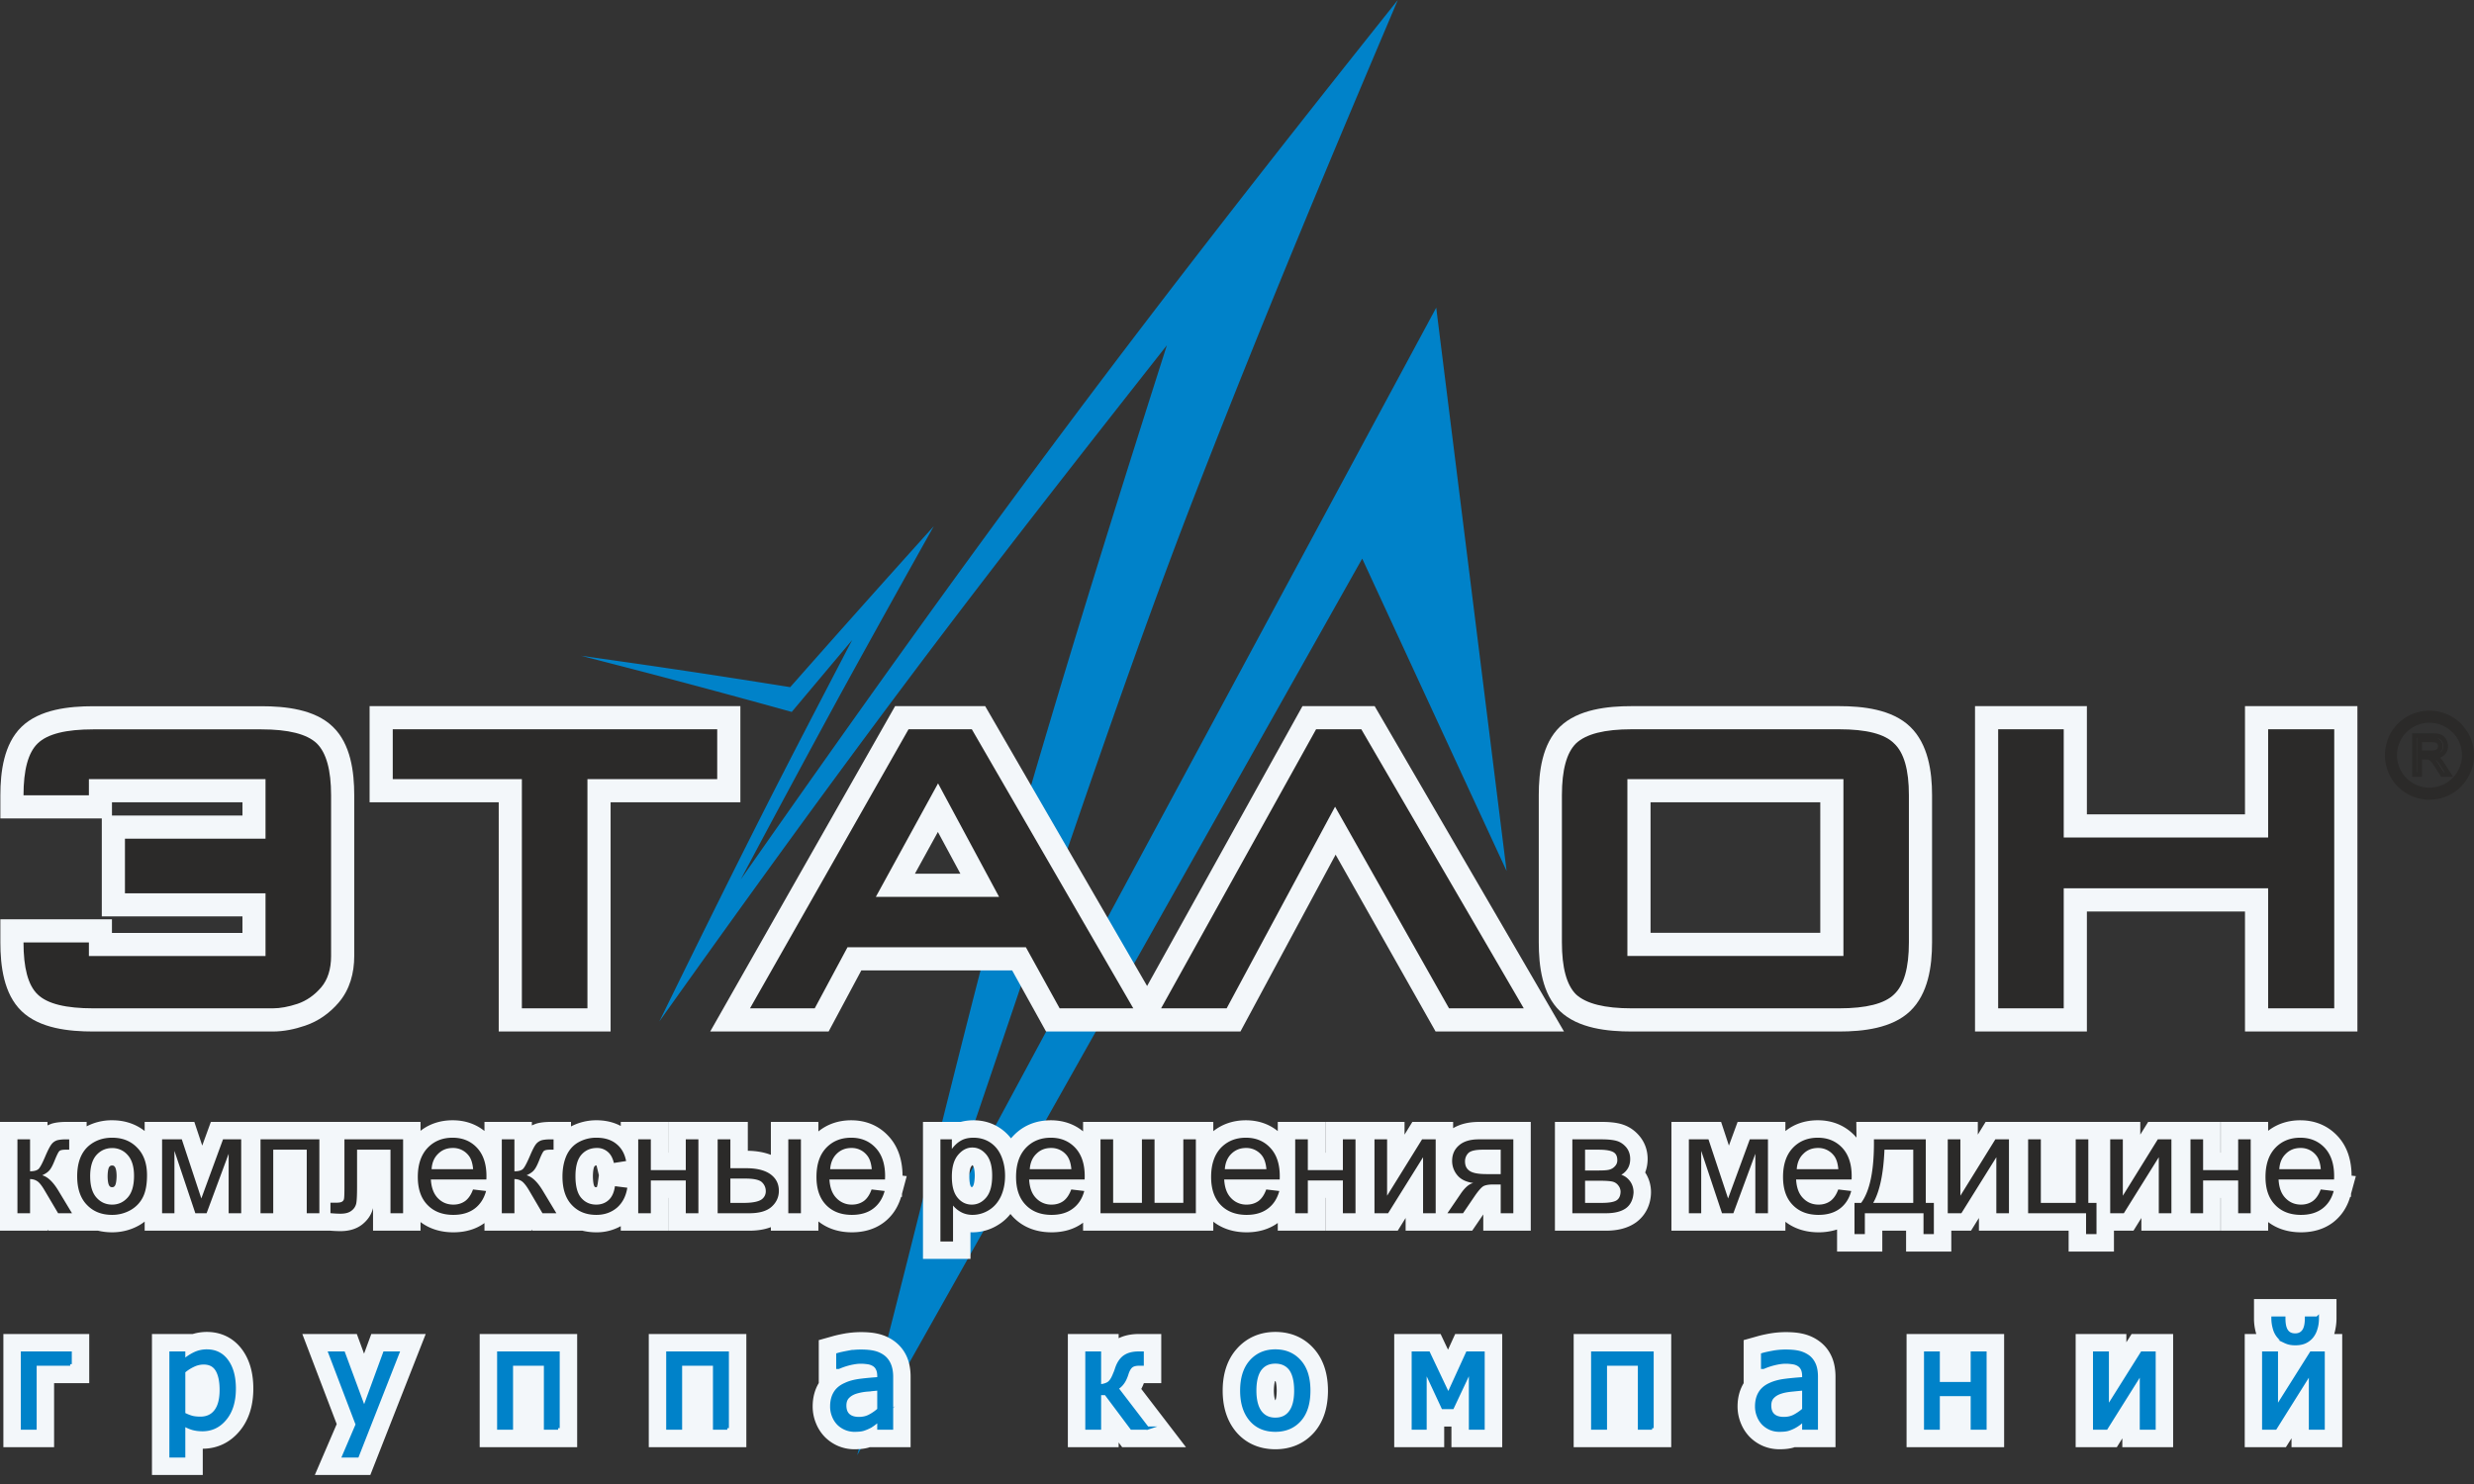 <svg width="200" height="120" fill="none" xmlns="http://www.w3.org/2000/svg"><rect width="100%" height="100%" fill="#333333" stroke="none"/><path fill-rule="evenodd" clip-rule="evenodd" d="M46.968 53.025c2.202.315 4.625.653 7.275 1.05 2.892.425 6.085.924 9.639 1.49 3.78-4.288 7.656-8.634 11.606-13.016a1710.374 1710.374 0 00-7.598 13.684 1634.816 1634.816 0 00-8.002 14.873c8.736-12.488 17.442-24.725 26.333-36.61C95 22.757 103.978 11.313 113 0c-4.948 11.665-10.469 24.74-16.26 39.634-6.622 17.024-13.046 36.904-21.099 60.359l40.464-75.114 5.689 45.551-11.672-25.26-40.824 72.5c5.557-20.959 9.566-38.842 14.073-54.214C87.3 50.06 91.014 38.32 94.332 27.918c-6.996 8.89-14.014 17.824-20.826 26.912-6.835 9.11-13.537 18.39-20.203 27.764 2.746-5.608 5.41-11.011 8.039-16.216 2.547-5.043 5.087-9.903 7.546-14.623-1.637 1.952-3.26 3.876-4.882 5.814a893.32 893.32 0 00-9.793-2.658c-2.657-.705-5.065-1.321-7.245-1.886z" fill="#0082C9"/><path fill-rule="evenodd" clip-rule="evenodd" d="M92.732 79.732L105.293 57.1h5.836l15.306 26.31h-10.38l-8.083-14.3-7.693 14.3H84.562l-2.739-4.94H69.63l-2.643 4.94h-9.573L72.361 57.1h7.282l13.09 22.632zM8.23 66.18H.03v-1.872c0-1.894.28-4.14 1.703-5.527 1.469-1.432 3.862-1.674 5.815-1.674H21.12c1.938 0 4.331.242 5.792 1.666 1.44 1.388 1.725 3.634 1.725 5.535V77.31c0 1.365-.352 2.701-1.255 3.758-.734.86-1.652 1.512-2.723 1.872-.837.287-1.726.47-2.607.47H7.547c-1.946 0-4.339-.235-5.807-1.652C.3 80.371.03 78.102.03 76.208v-1.872h9.02v1.102H19.6V74.1H8.229v-7.92zm.822-1.306v1.072h10.55v-1.072H9.05zm40.31 0V83.41h-9.044V64.874h-10.44V57.1h29.974v7.774h-10.49zm75.033-.573c0-1.887.272-4.148 1.711-5.535 1.468-1.417 3.854-1.666 5.799-1.666h16.767c1.931 0 4.287.256 5.748 1.666 1.454 1.402 1.769 3.62 1.769 5.535v11.9c0 1.93-.308 4.163-1.776 5.565-1.461 1.394-3.817 1.644-5.741 1.644h-16.767c-1.938 0-4.324-.242-5.792-1.644-1.453-1.388-1.718-3.664-1.718-5.565v-11.9zm44.311 1.55h12.781V57.1h9.088v26.31h-9.088v-9.705h-12.781v9.705h-9.044V57.1h9.044v8.75zm-94.744 4.8h3.678l-1.82-3.377-1.858 3.377zm59.47 4.78h13.721V64.873h-13.721V75.43z" fill="#F3F7FA"/><path d="M7.187 63h14.278v4.817H10.101v4.419h11.364v5.073H7.187v-1.102H1.9c0 2.034.36 3.45 1.138 4.2.8.778 2.32 1.13 4.508 1.13h14.506c.602 0 1.27-.125 2.004-.367.727-.25 1.365-.697 1.901-1.321s.808-1.483.808-2.54V64.308c0-2.034-.382-3.429-1.153-4.192-.8-.764-2.298-1.138-4.493-1.138H7.547c-2.195 0-3.708.36-4.508 1.145-.77.749-1.138 2.159-1.138 4.185h5.286V63zm40.302 0v18.537h-5.3V63.001H31.75v-4.03h26.23V63H47.49zm23.316 9.522h9.961l-4.933-9.176-5.028 9.176zM60.63 81.537l12.817-22.566h5.117l13.053 22.566h-5.954l-2.73-4.94h-14.42l-2.65 4.94H60.63zm49.42-22.566l13.133 22.566h-6.042l-9.213-16.304-8.765 16.304h-5.3l12.531-22.566h3.656zm16.216 5.33c0-2.041.382-3.436 1.138-4.185.815-.77 2.313-1.145 4.5-1.145h16.767c2.203 0 3.686.374 4.449 1.145.8.741 1.197 2.136 1.197 4.184v11.9c0 2.063-.397 3.458-1.197 4.207-.771.756-2.254 1.13-4.449 1.13h-16.767c-2.18 0-3.678-.374-4.5-1.13-.756-.757-1.138-2.151-1.138-4.207V64.3zm5.293 13h17.465v-14.3h-17.465v14.3zm29.974 4.236V58.971h5.3v8.75h16.525v-8.75h5.344v22.566h-5.344v-9.705h-16.525v9.705h-5.3z" fill="#2B2A29"/><path fill-rule="evenodd" clip-rule="evenodd" d="M183.358 91.44c.741-.572 1.63-.851 2.599-.851 1.159 0 2.202.411 3.002 1.263.83.88 1.138 2.026 1.145 3.215l.345.037-.389 1.424-.007.257h-.066c-.242.83-.705 1.549-1.402 2.077-.749.558-1.645.786-2.57.786-.983 0-1.901-.257-2.657-.83v.698h-3.832v-2.65h-.015v2.65h-6.401v-1.028l-.639 1.028h-1.578v1.688h-3.664v-1.688h-7.252v-1.028l-.639 1.028h-1.593v1.688h-3.656v-1.688h-1.923v1.688h-3.656V99.42a4.876 4.876 0 01-1.498.228c-.991 0-1.916-.264-2.679-.852v.72h-9.213V90.72h4.015l.632 1.916.704-1.916h3.862v.742c.741-.595 1.637-.874 2.62-.874 1.16 0 2.203.411 3.003 1.263.037.044.081.088.125.139l-.015-1.27h9.822v1.028l.632-1.028h5.873v5.139-5.139h6.629v1.028l.638-1.028h5.851v2.489h.015V90.72h3.832v.72zm-65.886-.212c.616-.367 1.343-.507 2.077-.507h4.199v8.795h-3.839v-1.314l-.896 1.314h-5.381v-1.028l-.638 1.028h-5.844v-2.65h-.014v2.65h-3.84v-.624c-.734.535-1.615.756-2.518.756-.998 0-1.93-.264-2.694-.86v.728H87.557v-.646c-.742.557-1.63.778-2.547.778-1.19 0-2.284-.375-3.113-1.24a6.233 6.233 0 01-.213-.243 3.686 3.686 0 01-.991.88 3.907 3.907 0 01-2.07.603c-.059 0-.11 0-.169-.008v2.159h-3.84V90.721h3.054c.33-.088.683-.132 1.028-.132.771 0 1.498.198 2.144.631.345.228.646.514.888.83.052-.059.11-.125.169-.184.807-.866 1.872-1.277 3.054-1.277.984 0 1.872.293 2.606.895v-.763h10.527v.749c.749-.595 1.652-.881 2.635-.881.969 0 1.85.286 2.577.874v-.742h3.84v2.489h.014v-2.49h6.394v1.028l.632-1.028h3.296v.507zm-51.314.264c.748-.61 1.659-.903 2.657-.903 1.16 0 2.203.411 2.995 1.263.83.88 1.145 2.026 1.153 3.215l.338.037-.382 1.424-.007.257h-.067c-.25.83-.704 1.549-1.41 2.077-.748.558-1.644.786-2.569.786-1.005 0-1.938-.272-2.708-.881v.749h-3.84v-.287c-.55.213-1.152.287-1.747.287h-6.54v-2.65h-.008v2.65h-3.84v-.367a3.97 3.97 0 01-1.974.499c-.39 0-.764-.044-1.123-.132h-4.03l-.06-.096v.096h-3.831v-.617c-.742.536-1.615.749-2.518.749-.977 0-1.894-.257-2.65-.83v.698h-3.84v-1.828c-.125.52-.426.961-.852 1.306-.499.404-1.13.558-1.769.558-.271 0-.55-.014-.83-.036H11.695v-.735a3.905 3.905 0 01-.499.33c-.66.36-1.38.537-2.129.537-.396 0-.778-.044-1.138-.132H3.891l-.052-.096v.096H0V90.72h3.84v.286c.102-.051.22-.095.33-.14.381-.117.815-.146 1.218-.146h1.615v.36a4.366 4.366 0 012.063-.492c.984 0 1.88.279 2.628.866v-.734h4.016l.639 1.916.697-1.916h16.95v.72c.735-.573 1.623-.852 2.592-.852.969 0 1.843.279 2.577.866v-.734h3.832v.286c.11-.051.22-.095.337-.14.382-.117.815-.146 1.212-.146h1.615v.367c.638-.33 1.328-.5 2.055-.5.69 0 1.366.14 1.968.463v-.33h3.839v2.489h.007V90.72h6.424v2.334c.631.008 1.277.103 1.864.33V90.72h3.84v.77zm-17.942 2.745c-.066.008-.11.015-.154.074-.11.132-.132.638-.132.8 0 .176.022.69.132.837.037.051.066.051.14.051.007 0 .029 0 .044-.007.036-.074.058-.213.073-.272l.095-.69-.161-.668c-.008-.03-.015-.08-.037-.125zm84.782.573c.323.492.485 1.072.47 1.666-.029.94-.426 1.784-1.182 2.35-.712.52-1.593.69-2.459.69h-4.126V90.72h3.766c.565 0 1.204.037 1.74.22.55.184 1.02.529 1.38.984.411.521.609 1.138.609 1.791 0 .375-.066.749-.198 1.094zm-124.299.308c0 .177.022.639.154.786.066.073.11.095.213.095s.14-.022.206-.095c.132-.147.154-.639.154-.822 0-.177-.022-.595-.154-.742-.066-.073-.103-.095-.206-.095s-.147.022-.22.095c-.125.14-.147.61-.147.778zM78.55 96h.022c.023-.014.06-.058.074-.073.125-.154.154-.683.154-.86 0-.175-.022-.66-.147-.807l-.044-.044a.368.368 0 00-.073.081c-.154.176-.176.639-.176.859 0 .154.022.653.132.785a.22.22 0 00.058.06z" fill="#F3F7FA"/><path d="M1.41 92.13h1.02v2.584c.323 0 .55-.066.682-.183.132-.125.323-.485.573-1.087.205-.47.367-.778.492-.932a.932.932 0 01.426-.301c.168-.051.425-.08.785-.08h.206v.836h-.287c-.264 0-.44.037-.514.118-.08.08-.198.323-.367.734-.154.389-.293.66-.425.807-.125.154-.323.286-.588.411.433.118.867.521 1.292 1.219l1.116 1.85H4.698l-1.094-1.85c-.22-.374-.41-.617-.58-.734a1.015 1.015 0 00-.594-.176v2.76H1.41V92.13zm4.83 2.988c0-1.108.315-1.923.932-2.46.521-.44 1.145-.66 1.894-.66.83 0 1.505.264 2.026.808.529.535.793 1.277.793 2.224 0 .77-.118 1.373-.352 1.813-.228.44-.573.786-1.014 1.028a2.989 2.989 0 01-1.453.367c-.844 0-1.52-.264-2.04-.808-.522-.536-.786-1.306-.786-2.312zm1.05 0c0 .764.168 1.336.506 1.718.338.382.763.572 1.27.572.506 0 .925-.198 1.263-.58.337-.381.506-.961.506-1.747 0-.734-.169-1.3-.506-1.674a1.624 1.624 0 00-1.263-.572c-.507 0-.932.19-1.27.565-.338.382-.507.954-.507 1.718zm5.814-2.988h1.593l1.578 4.78 1.754-4.78h1.469v5.976h-1.014v-4.809l-1.783 4.809h-.91l-1.69-5.043v5.043h-.998V92.13zm7.957 0h4.757v5.976h-1.02v-5.139h-2.709v5.139h-1.028V92.13zm6.783 0h4.743v5.976h-1.02v-5.139h-2.702v2.973c0 .698-.022 1.153-.066 1.373a.978.978 0 01-.375.58c-.205.169-.499.25-.888.25-.235 0-.514-.015-.822-.044v-.845h.448c.213 0 .367-.022.455-.066a.34.34 0 00.183-.205c.03-.096.044-.397.044-.918V92.13zm10.395 4.053l1.057.124c-.168.61-.477 1.087-.925 1.424-.455.338-1.027.507-1.725.507-.88 0-1.578-.272-2.092-.808-.521-.536-.778-1.292-.778-2.26 0-1.006.264-1.785.785-2.342.522-.551 1.197-.83 2.027-.83.807 0 1.468.272 1.974.815.507.543.764 1.307.764 2.29 0 .066 0 .154-.008.272h-4.485c.037.66.228 1.16.558 1.505.338.352.756.528 1.263.528.374 0 .69-.102.954-.293.264-.198.477-.507.631-.932zm-3.347-1.638h3.355c-.044-.506-.17-.88-.382-1.13a1.573 1.573 0 00-1.263-.587c-.47 0-.866.154-1.182.47-.323.308-.499.726-.528 1.247zm5.674-2.415h1.02v2.584c.331 0 .559-.066.684-.183.132-.125.323-.485.58-1.087.198-.47.36-.778.484-.932a.951.951 0 01.433-.301c.162-.051.426-.08.778-.08h.206v.836h-.28c-.27 0-.44.037-.52.118-.074.08-.199.323-.36.734-.154.389-.294.66-.426.807-.125.154-.33.286-.594.411.44.118.866.521 1.292 1.219l1.115 1.85h-1.123l-1.086-1.85c-.22-.374-.419-.617-.58-.734a1.022 1.022 0 00-.602-.176v2.76h-1.02V92.13zm9.147 3.788l.999.125c-.11.69-.39 1.226-.837 1.615-.455.382-1.006.58-1.666.58-.823 0-1.483-.264-1.983-.8-.506-.536-.756-1.3-.756-2.298 0-.646.11-1.211.323-1.696.22-.477.544-.844.984-1.086a2.92 2.92 0 011.439-.36c.653 0 1.19.162 1.6.492.419.33.683.793.8 1.395l-.99.154c-.096-.404-.258-.705-.5-.903a1.297 1.297 0 00-.873-.308c-.514 0-.933.183-1.256.55-.316.367-.477.94-.477 1.733 0 .8.154 1.387.462 1.747.316.367.72.55 1.22.55.396 0 .733-.124.998-.367.271-.242.44-.616.513-1.123zm1.88-3.788h1.02v2.489h2.826V92.13h1.02v5.976h-1.02v-2.65h-2.826v2.65h-1.02V92.13zm12.134 0h1.02v5.976h-1.02V92.13zm-5.71 0h1.027v2.335h1.292c.837 0 1.49.161 1.945.484.455.33.683.771.683 1.344 0 .499-.19.925-.573 1.277-.381.352-.983.536-1.82.536h-2.555V92.13zm1.027 5.139h1.064c.646 0 1.109-.08 1.388-.235a.798.798 0 00.41-.734.967.967 0 00-.307-.697c-.199-.199-.654-.301-1.351-.301h-1.204v1.967zm11.415-1.087l1.057.125c-.169.61-.477 1.087-.925 1.424-.447.338-1.027.507-1.725.507-.88 0-1.578-.272-2.092-.808s-.77-1.292-.77-2.26c0-1.006.256-1.785.777-2.342.522-.551 1.197-.83 2.034-.83.8 0 1.46.272 1.967.815.514.543.771 1.307.771 2.29 0 .066-.007.154-.007.272h-4.493c.037.66.228 1.16.565 1.505a1.67 1.67 0 001.256.528c.374 0 .69-.102.961-.293.265-.198.47-.507.624-.932zm-3.347-1.637h3.362c-.044-.506-.176-.88-.39-1.13a1.563 1.563 0 00-1.262-.587c-.462 0-.859.154-1.182.47-.315.308-.492.726-.528 1.247zm8.912 5.844V92.13h.925v.778c.22-.3.47-.528.749-.682.271-.154.609-.228.998-.228.514 0 .969.132 1.358.39.396.263.697.638.896 1.115.198.477.3.998.3 1.571 0 .61-.11 1.16-.33 1.652-.227.484-.543.859-.969 1.123a2.512 2.512 0 01-1.328.389c-.338 0-.647-.073-.91-.213a2.13 2.13 0 01-.669-.543v2.907h-1.02zm.925-5.234c0 .763.154 1.328.47 1.703.308.367.69.55 1.137.55.456 0 .845-.19 1.168-.572.323-.382.484-.97.484-1.77 0-.763-.161-1.328-.477-1.71-.316-.374-.69-.565-1.13-.565-.434 0-.815.198-1.153.602-.338.404-.5.99-.5 1.762zm9.653 1.028l1.05.124c-.162.61-.47 1.087-.925 1.424-.448.338-1.02.507-1.718.507-.88 0-1.578-.272-2.092-.808-.521-.536-.778-1.292-.778-2.26 0-1.006.264-1.785.785-2.342.522-.551 1.197-.83 2.026-.83.808 0 1.461.272 1.975.815.507.543.764 1.307.764 2.29 0 .066 0 .154-.008.272h-4.485c.037.66.22 1.16.558 1.505a1.67 1.67 0 001.255.528c.375 0 .698-.102.962-.293.264-.198.47-.507.631-.932zm-3.355-1.638h3.363c-.044-.506-.177-.88-.382-1.13a1.583 1.583 0 00-1.263-.587c-.47 0-.866.154-1.182.47-.323.308-.499.726-.536 1.247zm5.72-2.415h1.02v5.132h2.327V92.13h1.02v5.132h2.327V92.13h1.013v5.976h-7.708V92.13zm13.397 4.053l1.057.124c-.169.61-.47 1.087-.925 1.424-.448.338-1.021.507-1.718.507-.881 0-1.586-.272-2.1-.808s-.77-1.292-.77-2.26c0-1.006.264-1.785.778-2.342.528-.551 1.204-.83 2.033-.83.808 0 1.461.272 1.968.815.513.543.77 1.307.77 2.29 0 .066 0 .154-.007.272h-4.485c.036.66.22 1.16.557 1.505a1.67 1.67 0 001.256.528c.374 0 .697-.102.962-.293.264-.198.469-.507.624-.932zm-3.348-1.638h3.362c-.044-.506-.176-.88-.382-1.13a1.586 1.586 0 00-1.27-.587c-.462 0-.858.154-1.181.47-.316.308-.492.726-.529 1.247zm5.689-2.415h1.021v2.489h2.833V92.13h1.021v5.976h-1.021v-2.65h-2.833v2.65h-1.021V92.13zm6.409 0h1.02v4.559l2.827-4.559h1.101v5.976h-1.02v-4.53l-2.827 4.53h-1.101V92.13zm11.225 0v5.976h-1.021v-2.327h-.587c-.36 0-.624.044-.8.132-.176.095-.433.389-.771.888l-.888 1.307h-1.263l1.101-1.615c.338-.485.668-.764.998-.83-.579-.08-1.013-.286-1.292-.624a1.78 1.78 0 01-.425-1.16c0-.52.183-.94.558-1.262.367-.323.903-.485 1.6-.485h2.79zm-1.021.837h-1.446c-.609 0-1.006.096-1.182.286a.94.94 0 00-.257.654c0 .36.125.616.389.785.257.17.712.25 1.373.25h1.123v-1.975zm5.792-.837h2.357c.58 0 1.005.052 1.292.147.279.095.521.272.727.521.198.257.3.566.3.918 0 .286-.058.536-.183.749a1.423 1.423 0 01-.536.528c.286.096.521.272.712.529.184.257.279.558.279.91-.037.565-.242.991-.609 1.263-.375.271-.91.41-1.623.41h-2.716V92.13zm1.028 2.518h1.086c.434 0 .735-.022.896-.073a.885.885 0 00.433-.272.67.67 0 00.191-.492c0-.315-.11-.536-.33-.653-.228-.125-.61-.19-1.153-.19h-1.123v1.68zm0 2.62h1.343c.573 0 .969-.065 1.19-.197.213-.132.323-.36.337-.69a.809.809 0 00-.19-.529.801.801 0 00-.485-.308c-.198-.044-.521-.066-.962-.066h-1.233v1.79zm8.391-5.138h1.586l1.585 4.78 1.755-4.78h1.468v5.976h-1.021v-4.809l-1.776 4.809h-.918l-1.681-5.043v5.043h-.998V92.13zm12.076 4.053l1.05.124c-.162.61-.47 1.087-.918 1.424-.455.338-1.028.507-1.725.507-.881 0-1.578-.272-2.092-.808-.522-.536-.778-1.292-.778-2.26 0-1.006.264-1.785.785-2.342.521-.551 1.197-.83 2.026-.83.808 0 1.461.272 1.975.815.506.543.763 1.307.763 2.29 0 .066 0 .154-.007.272h-4.485c.036.66.22 1.16.558 1.505.337.352.756.528 1.262.528.367 0 .69-.102.955-.293.264-.198.477-.507.631-.932zm-3.355-1.638h3.362c-.044-.506-.169-.88-.381-1.13a1.585 1.585 0 00-1.263-.587c-.47 0-.866.154-1.182.47-.323.308-.499.726-.536 1.247zm6.24-2.415h4.192v5.139h.653v2.525h-.837v-1.688h-4.742v1.688h-.837V97.27h.536c.719-.97 1.064-2.68 1.035-5.139zm.851.837c-.08 1.938-.381 3.377-.91 4.302h3.238v-4.302h-2.328zm5.117-.837h1.021v4.559l2.826-4.559h1.101v5.976h-1.02v-4.53l-2.827 4.53h-1.101V92.13zm6.497 0h1.028v5.139h2.819V92.13h1.02v5.139h.661v2.525h-.844v-1.688h-4.684V92.13zm6.636 0h1.021v4.559l2.826-4.559h1.101v5.976h-1.02v-4.53l-2.826 4.53h-1.102V92.13zm6.49 0h1.02v2.489h2.834V92.13h1.013v5.976h-1.013v-2.65h-2.834v2.65h-1.02V92.13zm10.527 4.053l1.05.124c-.162.61-.47 1.087-.918 1.424-.455.338-1.028.507-1.725.507-.881 0-1.578-.272-2.092-.808-.521-.536-.778-1.292-.778-2.26 0-1.006.264-1.785.785-2.342.521-.551 1.197-.83 2.026-.83.808 0 1.461.272 1.975.815.507.543.763 1.307.763 2.29 0 .066 0 .154-.007.272h-4.485c.036.66.22 1.16.558 1.505.337.352.756.528 1.262.528.367 0 .69-.102.955-.293.264-.198.477-.507.631-.932zm-3.348-1.638h3.355c-.044-.506-.169-.88-.381-1.13a1.574 1.574 0 00-1.263-.587c-.47 0-.866.154-1.182.47-.323.308-.499.726-.529 1.247zm12.135-37.079a3.61 3.61 0 012.548 1.05v.007a3.567 3.567 0 011.057 2.54c0 .998-.404 1.894-1.057 2.547a3.597 3.597 0 01-2.548 1.057 3.566 3.566 0 01-2.54-1.057h-.007a3.608 3.608 0 01-1.05-2.547 3.62 3.62 0 011.05-2.547 3.62 3.62 0 012.547-1.05zm1.858 1.74v.007a2.614 2.614 0 00-1.858-.77 2.618 2.618 0 00-2.62 2.62c0 .727.293 1.38.763 1.857a2.614 2.614 0 001.857.771c.727 0 1.381-.294 1.858-.77a2.6 2.6 0 00.771-1.858c0-.727-.294-1.38-.771-1.857z" fill="#2B2A29"/><path d="M195.001 62.634v-3.34h1.586c.308 0 .543.03.712.095.088.037.176.088.249.147a1.009 1.009 0 01.309.507c.029.095.044.19.044.293 0 .14-.022.265-.066.375l-.008.007c-.044.11-.11.22-.198.316a1.043 1.043 0 01-.338.227l-.029.015a2.434 2.434 0 01.316.397l.55.858.184.287h-.969l-.052-.088-.418-.654c-.051-.08-.11-.161-.162-.242a2.482 2.482 0 00-.132-.176c-.036-.044-.066-.088-.095-.11-.03-.03-.052-.052-.066-.06h-.008a.187.187 0 00-.066-.036c-.022-.014-.036-.022-.058-.022-.015-.007-.037-.007-.066-.007l-.125-.008h-.301v1.403h-.793v-.184zm.374-2.973v2.782h.044v-2.782h-.044zm1.784.073a1.52 1.52 0 00-.176-.044.662.662 0 01.485.646c0 .074-.008.14-.03.206a.602.602 0 01-.081.176l-.007.007a.713.713 0 01-.139.155l-.052.036a.671.671 0 00.198-.14.475.475 0 00.125-.197.634.634 0 00.044-.243.59.59 0 00-.029-.198.656.656 0 00-.073-.176.57.57 0 00-.257-.228h-.008zm-.778 1.337l.096-.015h-.162l.044.007h.007l.015.008zm.565.418a.314.314 0 00-.058-.044c.036.044.08.11.124.176.044.059.103.147.169.25v.007l.367.565h.081l-.367-.572c-.044-.074-.103-.147-.154-.213-.052-.059-.103-.118-.162-.17zm-1.152-.808h.712c.088 0 .161 0 .227-.007.067-.015.118-.022.155-.037a.4.4 0 00.095-.051.261.261 0 00.059-.066c.014-.03.029-.059.036-.088.015-.03.015-.059.015-.096a.336.336 0 00-.022-.124.342.342 0 00-.073-.103c-.074-.066-.206-.096-.389-.096h-.815v.668z" fill="#2B2A29"/><path fill-rule="evenodd" clip-rule="evenodd" d="M182.572 108.002c-.014-.059-.036-.117-.051-.176a4.184 4.184 0 01-.176-1.241v-1.409h6.409v1.409c0 .419-.059.844-.177 1.248-.014.059-.036.118-.051.169h.69v8.89h-3.839v-1.035l-.654 1.035h-3.127v-8.89h.976zM4.243 111.717v5.175H.403v-8.89h6.681v3.715h-2.84zm12.018 5.3v2.121h-3.847v-11.136H15.6a3.81 3.81 0 011.116-.169c1.145 0 2.121.485 2.79 1.424.63.889.843 1.96.843 3.032 0 1.197-.279 2.364-1.042 3.304-.741.917-1.755 1.424-2.936 1.424h-.11zm11.1-1.857l-2.732-7.158h4.126l.675 1.835.676-1.835h4.118l-4.375 11.136h-4.2l1.711-3.978zm15.393 1.732h-3.846v-8.89h7.62v8.89h-3.774zm13.67 0h-3.847v-8.89h7.627v8.89h-3.78zm13.867 0c-.037.015-.066.022-.103.037-.352.103-.742.132-1.109.132a3.25 3.25 0 01-1.262-.25 3.26 3.26 0 01-1.05-.712 3.262 3.262 0 01-.69-1.079 3.407 3.407 0 01-.25-1.299c0-.632.14-1.248.463-1.799.015-.014.022-.029.03-.044v-3.413l1.02-.287c.308-.088.631-.154.947-.213a7.678 7.678 0 011.299-.117c.455 0 .925.029 1.365.132.478.11.918.308 1.307.602.426.323.749.741.955 1.233.198.477.271.999.271 1.513v5.564h-3.193zm20.011-.639v.639h-3.846v-8.89h3.846v.426c.529-.308 1.138-.426 1.755-.426h1.689v3.715H92.38a4.082 4.082 0 01-.272.609l3.502 4.566h-4.83l-.478-.639zm16.922-3.802c0 1.196-.287 2.386-1.094 3.303-.793.889-1.85 1.307-3.025 1.307-1.211 0-2.29-.433-3.076-1.358-.77-.918-1.057-2.07-1.057-3.252 0-1.204.294-2.379 1.109-3.296.785-.889 1.835-1.322 3.024-1.322 1.182 0 2.239.426 3.025 1.322.807.917 1.094 2.099 1.094 3.296zm10.24 2.775h-.844v1.666h-3.78v-8.89h3.538l.683 1.446.66-1.446h3.59v8.89h-3.847v-1.666zm13.728 1.666h-3.846v-8.89h7.627v8.89h-3.781zm13.868 0c-.037.015-.067.022-.103.037-.353.103-.742.132-1.109.132-.433 0-.859-.081-1.262-.25a3.25 3.25 0 01-1.05-.712 3.254 3.254 0 01-.69-1.079 3.405 3.405 0 01-.25-1.299c0-.632.14-1.248.47-1.799l.022-.044v-3.413l1.02-.287c.309-.088.632-.154.947-.213a7.683 7.683 0 011.3-.117c.455 0 .925.029 1.365.132.477.11.918.308 1.307.602.433.323.749.741.954 1.233.198.477.272.999.272 1.513v5.564h-3.193zm13.045 0h-3.847v-8.89h7.627v8.89h-3.78zm13.595-1.035l-.646 1.035h-3.127v-8.89h3.839v.984l.624-.984h3.157v8.89H171.7v-1.035zm-155.315-4.228c-.044.007-.08.022-.125.036v1.608c.015 0 .037-.007.045-.007l.014-.015c.132-.176.154-.646.154-.852 0-.19-.014-.536-.088-.77zm86.808-.074c-.022-.007-.066-.007-.088-.007-.029 0-.073 0-.11.007-.117.162-.147.705-.147.896 0 .213.03.705.162.888v.007a.41.41 0 00.095.008c.015 0 .059 0 .081-.008.007 0 .007-.007.007-.007.125-.169.147-.69.147-.888 0-.191-.022-.734-.147-.896z" fill="#F3F7FA" stroke="#F3F7FA" stroke-width=".26" stroke-miterlimit="22.926"/><path d="M5.675 110.307H2.834v5.175h-1.02v-6.071h3.86v.896zm13.265 1.982c0 1.013-.242 1.821-.727 2.415-.484.602-1.1.903-1.842.903-.301 0-.573-.037-.8-.103a2.934 2.934 0 01-.72-.323v2.548h-1.028v-8.318h1.028v.639c.257-.228.536-.418.852-.573a2.26 2.26 0 011.013-.235c.705 0 1.248.279 1.637.83.396.551.587 1.292.587 2.217zm-1.057.11c0-.69-.11-1.226-.33-1.608-.228-.389-.588-.58-1.087-.58-.286 0-.572.067-.844.199a3.33 3.33 0 00-.77.499v3.435c.27.133.498.221.69.272.19.044.41.066.66.066.528 0 .947-.191 1.24-.58.294-.389.441-.954.441-1.703zm14.271-2.988l-3.267 8.318h-1.093l1.086-2.54-2.202-5.778h1.093l1.667 4.508 1.652-4.508h1.064zm12.964 6.071h-1.02v-5.175h-2.753v5.175h-1.028v-6.071h4.801v6.071zm13.677 0h-1.028v-5.175h-2.753v5.175h-1.028v-6.071h4.809v6.071zm12.252-1.497v-1.674c-.242.022-.55.051-.918.088a4.37 4.37 0 00-.895.162c-.272.08-.5.205-.675.381-.177.169-.265.404-.265.712 0 .345.096.61.294.786.198.176.477.264.851.264.323 0 .617-.066.874-.205a3.62 3.62 0 00.734-.514zm0 .851c-.08.059-.198.147-.338.257-.14.11-.271.198-.396.265a3.21 3.21 0 01-.529.22c-.168.051-.403.073-.704.073a1.842 1.842 0 01-1.307-.536 1.882 1.882 0 01-.39-.616 2.013 2.013 0 01-.146-.779c0-.418.088-.778.264-1.071.176-.301.456-.536.845-.705.337-.162.741-.264 1.203-.323.463-.059.962-.103 1.498-.14v-.198c0-.242-.037-.433-.11-.58a.775.775 0 00-.301-.345 1.201 1.201 0 00-.477-.169 3.93 3.93 0 00-.588-.044c-.234 0-.506.037-.829.11a5.47 5.47 0 00-.954.316h-.06v-1.035c.184-.059.456-.117.808-.183a5.62 5.62 0 011.05-.096c.419 0 .764.029 1.057.096.287.066.544.183.771.352.22.169.382.389.492.653.11.265.169.588.169.969v4.155h-1.028v-.646zm21.708.646h-1.27l-2.093-2.797h-.506v2.797h-1.02v-6.071h1.02v2.643a1.42 1.42 0 00.683-.169c.183-.103.337-.315.47-.624l.132-.315a6.57 6.57 0 00.11-.316c.154-.441.381-.756.66-.94.287-.191.661-.279 1.116-.279h.28v.896H92.1c-.286 0-.499.051-.646.169-.14.117-.264.323-.36.638-.102.316-.22.558-.36.735a1.446 1.446 0 01-.454.403l2.474 3.23zm13.052-3.032c0 1.021-.242 1.814-.741 2.372-.492.55-1.146.829-1.968.829-.844 0-1.505-.286-1.989-.859-.485-.572-.727-1.358-.727-2.342 0-1.013.25-1.798.749-2.363.499-.558 1.152-.845 1.967-.845.822 0 1.476.287 1.968.845.499.558.741 1.343.741 2.363zm-1.057 0c0-.778-.147-1.365-.426-1.747-.286-.374-.697-.565-1.226-.565-.528 0-.939.191-1.226.565-.286.382-.433.969-.433 1.747 0 .757.147 1.329.433 1.726.287.389.698.587 1.226.587.529 0 .932-.191 1.219-.58.286-.382.433-.962.433-1.733zm15.145 3.032h-1.021v-4.771l-1.461 3.105h-.763l-1.446-3.105v4.771h-.955v-6.071h1.234l1.6 3.377 1.542-3.377h1.27v6.071zm13.661 0h-1.02v-5.175h-2.753v5.175h-1.028v-6.071h4.801v6.071zm12.26-1.497v-1.674c-.242.022-.551.051-.918.088-.374.037-.675.088-.895.162-.272.08-.5.205-.676.381-.176.169-.264.404-.264.712 0 .345.095.61.294.786.19.176.477.264.851.264.323 0 .617-.066.874-.205.257-.14.506-.309.734-.514zm0 .851c-.088.059-.198.147-.338.257a2.894 2.894 0 01-.925.485c-.169.051-.404.073-.712.073-.25 0-.484-.044-.712-.139a1.897 1.897 0 01-.587-.397 1.867 1.867 0 01-.389-.616 2.01 2.01 0 01-.147-.779c0-.418.088-.778.264-1.071.176-.301.455-.536.837-.705.345-.162.749-.264 1.211-.323.463-.059.962-.103 1.498-.14v-.198c0-.242-.037-.433-.11-.58a.824.824 0 00-.301-.345 1.196 1.196 0 00-.485-.169 3.757 3.757 0 00-.58-.044c-.235 0-.514.037-.829.11a5.545 5.545 0 00-.962.316h-.059v-1.035c.191-.059.463-.117.815-.183a5.554 5.554 0 011.043-.096c.418 0 .77.029 1.057.096.286.066.543.183.778.352.22.169.382.389.492.653.11.265.161.588.161.969v4.155h-1.02v-.646zm14.653.646h-1.028v-2.716h-2.753v2.716h-1.02v-6.071h1.02v2.467h2.753v-2.467h1.028v6.071zm13.669 0h-1.028v-4.529l-2.841 4.529h-.94v-6.071h1.028v4.464l2.804-4.464h.977v6.071zm13.669 0h-1.028v-4.529l-2.841 4.529h-.94v-6.071h1.028v4.464l2.812-4.464h.969v6.071zm-.47-8.897c0 .308-.037.595-.118.844a1.766 1.766 0 01-.323.646 1.55 1.55 0 01-.557.433c-.206.096-.47.147-.793.147-.301 0-.558-.051-.778-.154a1.418 1.418 0 01-.566-.426 1.668 1.668 0 01-.337-.653 2.937 2.937 0 01-.118-.837h.881c0 .484.073.83.228 1.042.154.221.381.323.69.323.286 0 .514-.102.668-.315.161-.206.242-.558.242-1.05h.881z" fill="#0082C9" stroke="#0082C9" stroke-width=".26" stroke-miterlimit="22.926"/></svg>